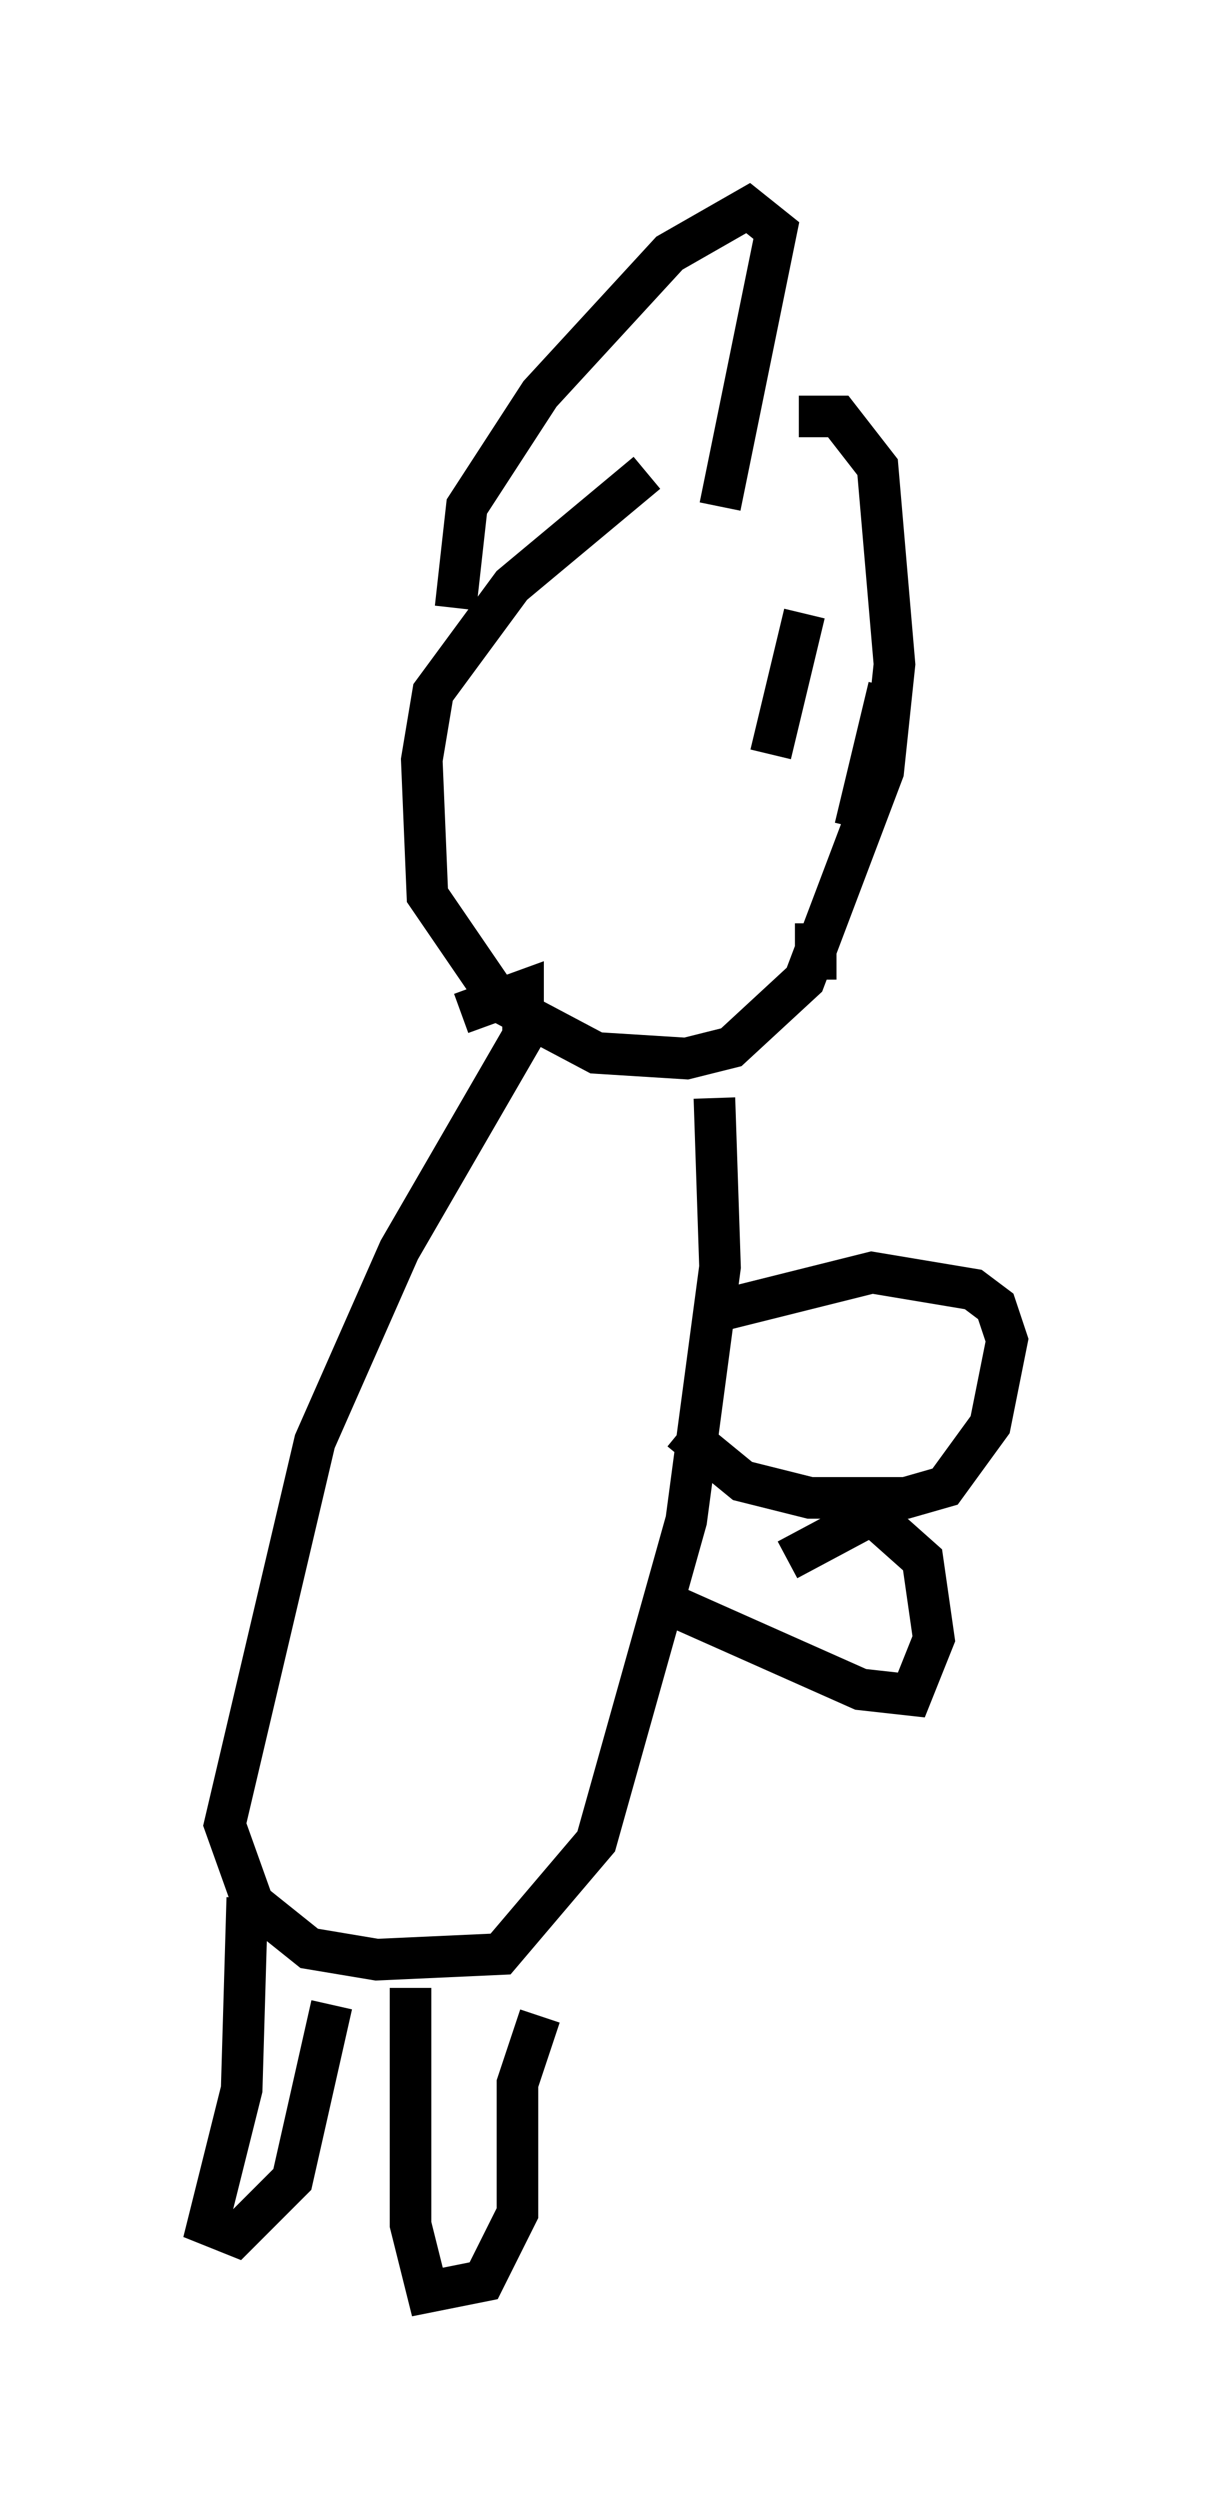 <?xml version="1.0" encoding="utf-8" ?>
<svg baseProfile="full" height="60.067" version="1.1" width="29.215" xmlns="http://www.w3.org/2000/svg" xmlns:ev="http://www.w3.org/2001/xml-events" xmlns:xlink="http://www.w3.org/1999/xlink"><defs /><rect fill="white" height="60.067" width="29.215" x="0" y="0" /><path d="M16.773, 10.819 m-1.218, 0.541 l-3.248, 2.706 -1.894, 2.571 l-0.271, 1.624 0.135, 3.248 l1.759, 2.571 2.3, 1.218 l2.165, 0.135 1.083, -0.271 l1.759, -1.624 1.894, -5.007 l0.271, -2.571 -0.406, -4.736 l-0.947, -1.218 -0.947, 0.0 m-8.254, 4.601 l0.271, -2.436 1.759, -2.706 l3.112, -3.383 1.894, -1.083 l0.677, 0.541 -1.353, 6.631 m4.059, 4.33 l-0.812, 3.383 m-1.218, -5.142 l-0.812, 3.383 m1.083, 4.059 l0.0, 1.353 m-8.525, 0.812 l1.488, -0.541 0.0, 1.083 l-2.977, 5.142 -2.03, 4.601 l-2.165, 9.202 0.677, 1.894 l1.353, 1.083 1.624, 0.271 l2.977, -0.135 2.3, -2.706 l2.165, -7.713 0.812, -6.089 l-0.135, -4.059 m-7.307, 21.38 l0.0, 5.683 0.406, 1.624 l1.353, -0.271 0.812, -1.624 l0.0, -3.112 0.541, -1.624 m3.383, -14.073 l1.488, 1.218 1.624, 0.406 l2.3, 0.0 0.947, -0.271 l1.083, -1.488 0.406, -2.03 l-0.271, -0.812 -0.541, -0.406 l-2.436, -0.406 -3.789, 0.947 m-11.231, 14.073 l-0.135, 4.601 -0.812, 3.248 l0.677, 0.271 1.353, -1.353 l0.947, -4.195 m7.848, -9.743 l4.871, 2.165 1.218, 0.135 l0.541, -1.353 -0.271, -1.894 l-1.218, -1.083 -2.03, 1.083 " fill="none" stroke="black" stroke-width="1" /></svg>